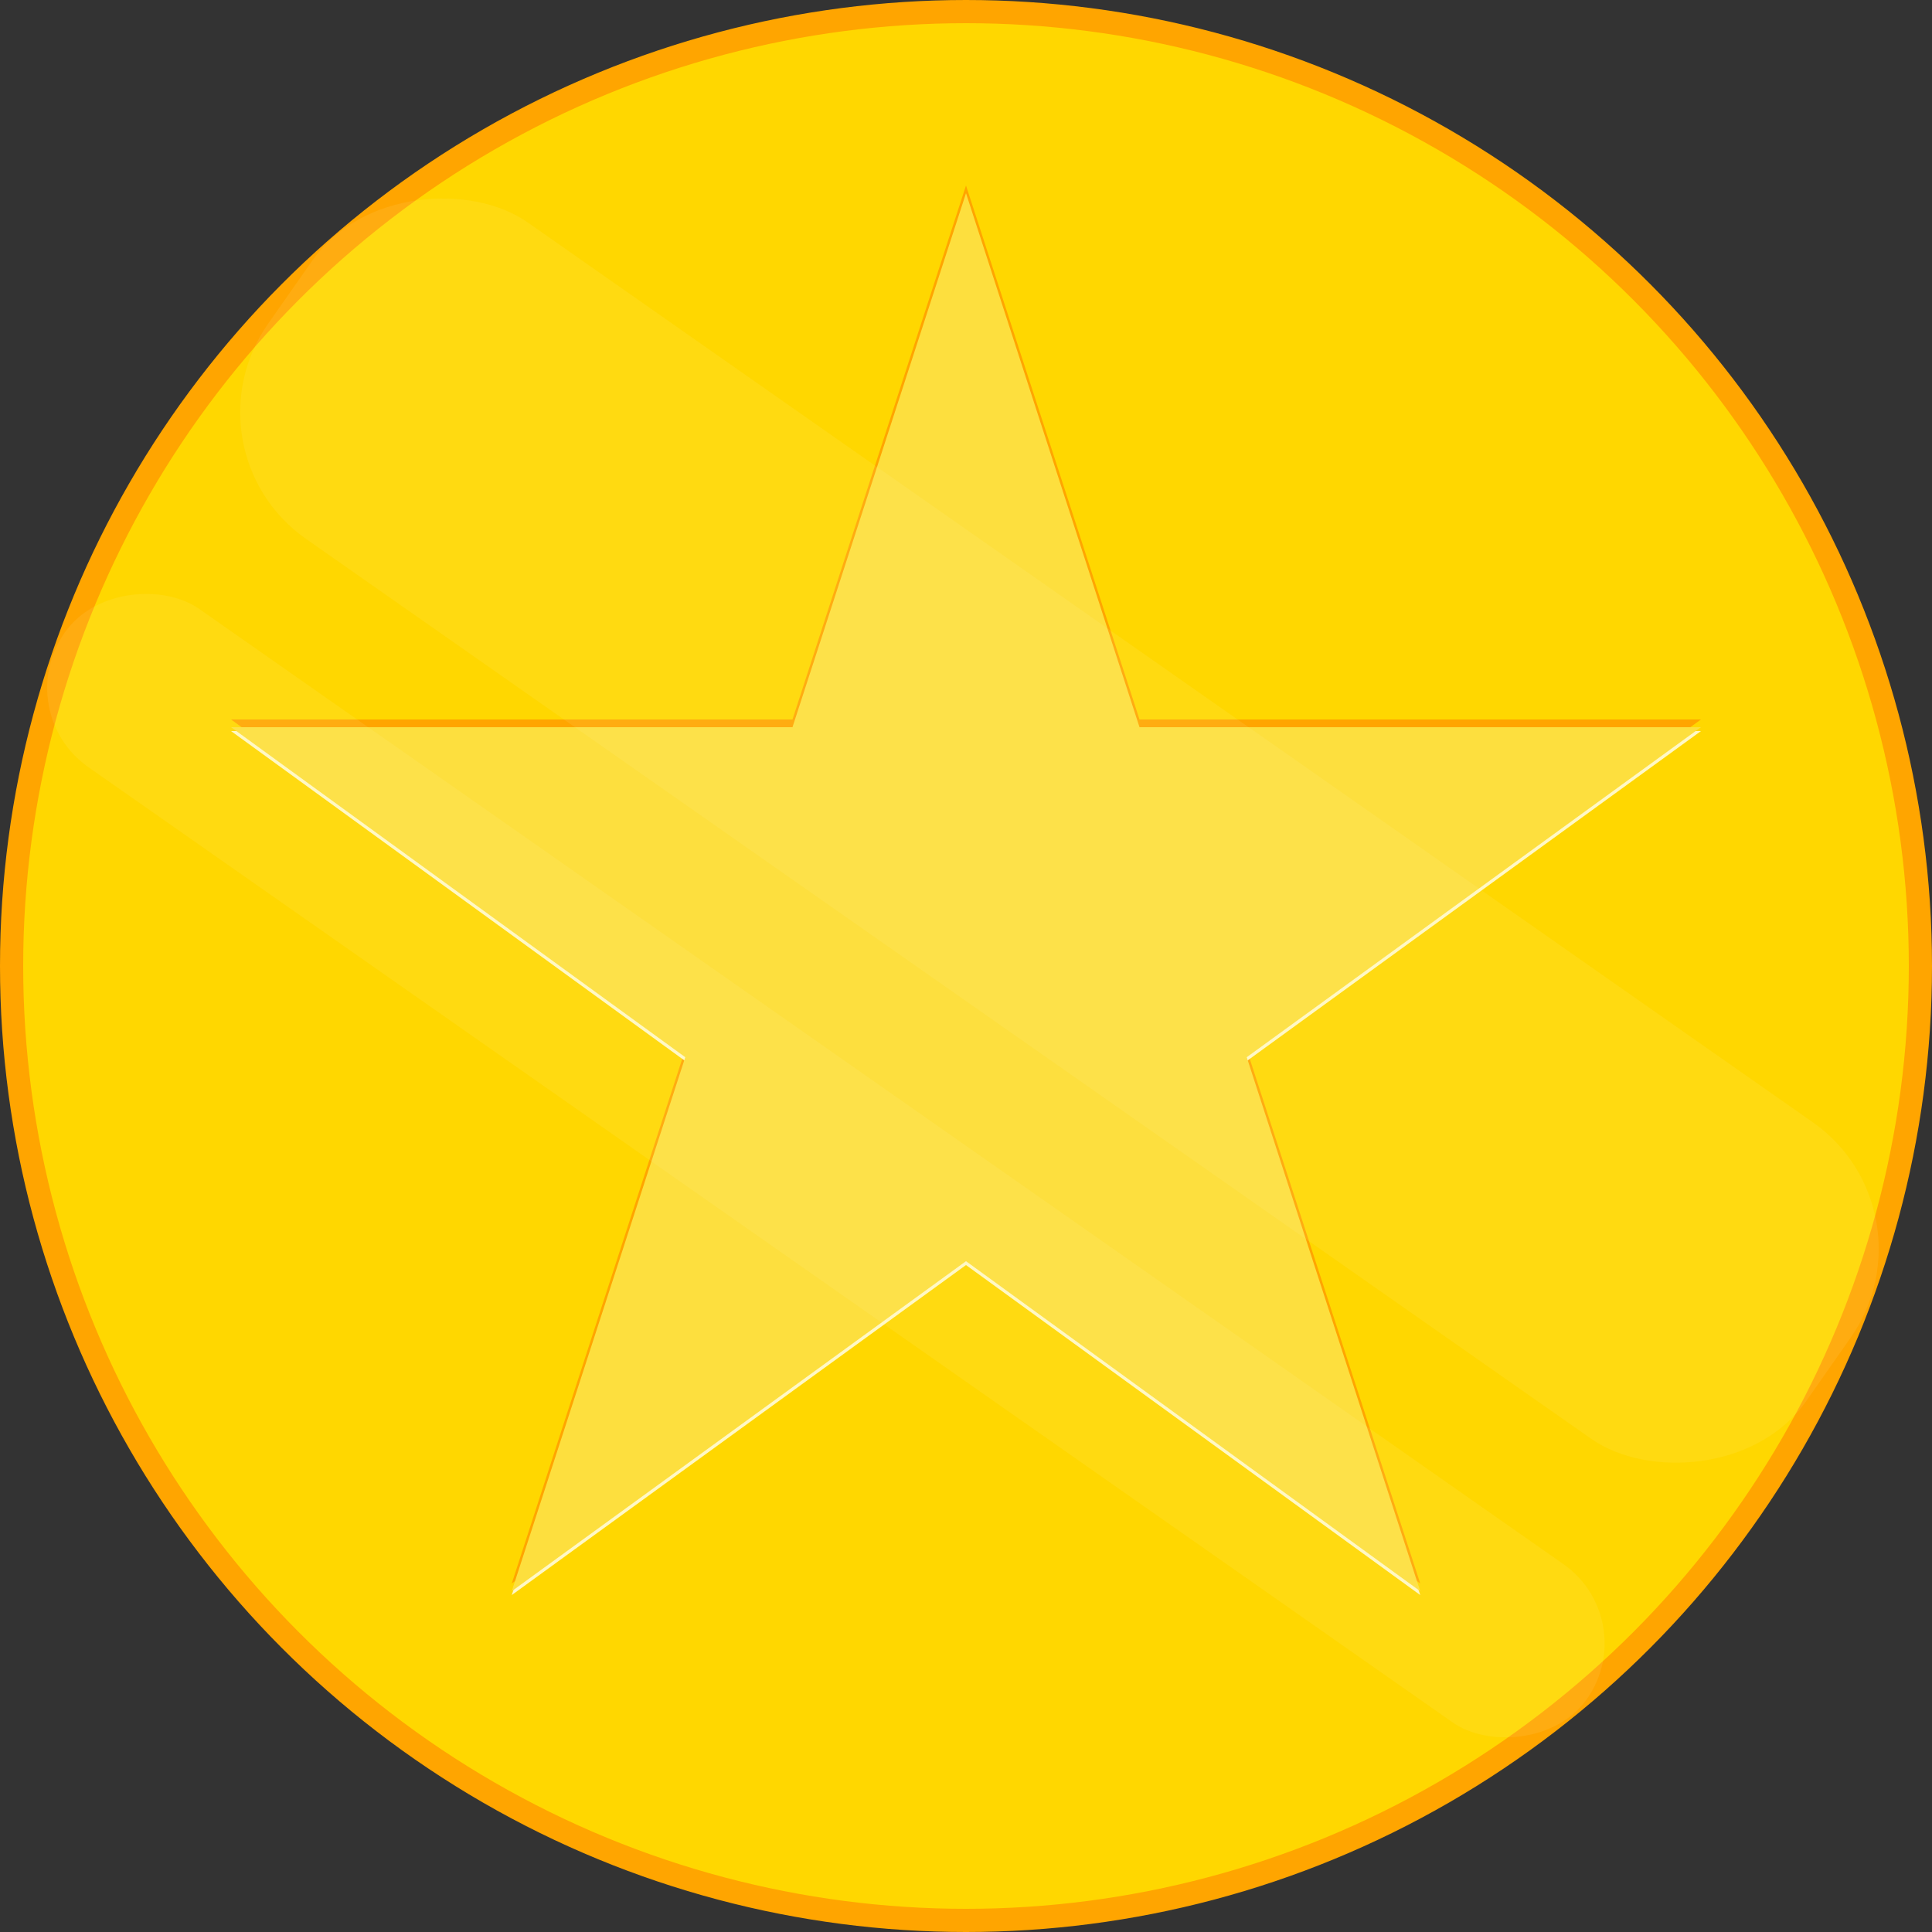 <svg width="500" height="500" viewBox="0 0 500 500" fill="none" xmlns="http://www.w3.org/2000/svg">
<rect x="0" y="0" width="500" height="500" fill="#333333" stroke="none"/>
<g clip-path="url(#clip0_0_1)">
<circle cx="250" cy="250" r="247" fill="#FFD700" stroke="#FFA500" stroke-width="6"/>
<path d="M250 48L294.903 186.197H440.211L322.654 271.607L367.557 409.803L250 324.393L132.443 409.803L177.346 271.607L59.789 186.197H205.097L250 48Z" fill="#FFA500"/>
<path d="M250 51L294.903 189.197H440.211L322.654 274.607L367.557 412.803L250 327.393L132.443 412.803L177.346 274.607L59.789 189.197H205.097L250 51Z" fill="#FFF8C6"/>
<path d="M250 50L294.903 188.197H440.211L322.654 273.607L367.557 411.803L250 326.393L132.443 411.803L177.346 273.607L59.789 188.197H205.097L250 50Z" fill="#FDDF3E"/>
<rect opacity="0.6" x="46.45" y="116.539" width="100" height="486" rx="40" transform="rotate(-55 46.45 116.539)" fill="#FFF8C6" fill-opacity="0.15"/>
<rect opacity="0.6" x="2.4" y="184.202" width="50" height="481" rx="25" transform="rotate(-55 2.4 184.202)" fill="#FFF8C6" fill-opacity="0.15"/>
</g>
<defs>
<clipPath id="clip0_0_1">
<rect width="500" height="500" fill="white"/>
</clipPath>
</defs>
</svg>

